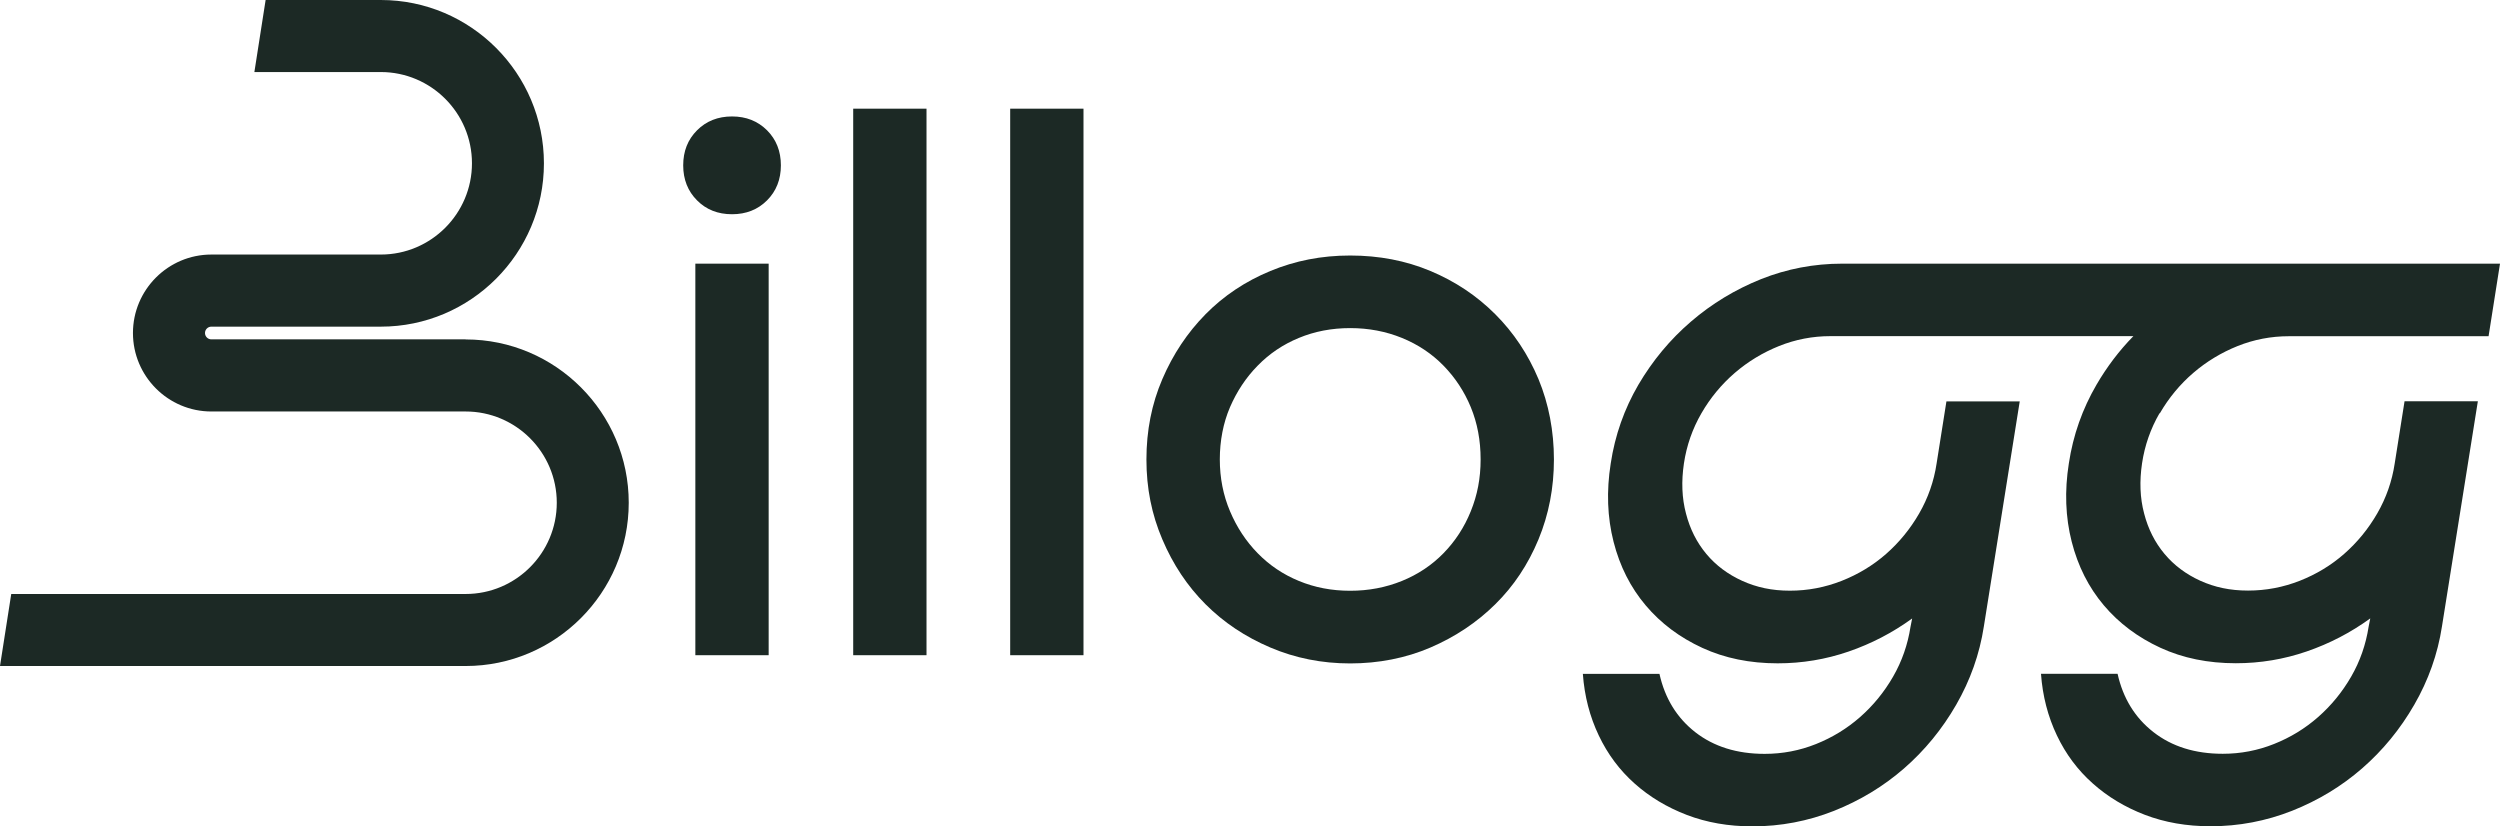 <svg width="121" height="40" viewBox="0 0 121 40" fill="none" xmlns="http://www.w3.org/2000/svg">
<path d="M35.431 5.636C34.748 5.636 34.182 5.861 33.737 6.307C33.288 6.757 33.067 7.319 33.067 8.003C33.067 8.686 33.292 9.253 33.737 9.698C34.182 10.148 34.748 10.369 35.431 10.369C36.114 10.369 36.68 10.144 37.125 9.698C37.57 9.253 37.795 8.686 37.795 8.003C37.795 7.319 37.57 6.752 37.125 6.307C36.676 5.861 36.114 5.636 35.431 5.636Z" fill="#1C2925"/>
<path d="M37.203 12.761H33.655V31.712H37.203V12.761Z" fill="#1C2925"/>
<path d="M44.843 5.26H41.295V31.712H44.843V5.26Z" fill="#1C2925"/>
<path d="M52.441 5.26H48.893V31.712H52.441V5.26Z" fill="#1C2925"/>
<path d="M72.371 15.209C71.477 14.314 70.431 13.617 69.234 13.116C68.037 12.614 66.74 12.367 65.349 12.367C63.957 12.367 62.691 12.618 61.485 13.116C60.275 13.617 59.23 14.314 58.348 15.209C57.467 16.105 56.771 17.151 56.257 18.35C55.742 19.548 55.487 20.846 55.487 22.239C55.487 23.631 55.742 24.899 56.257 26.106C56.771 27.317 57.467 28.364 58.348 29.246C59.23 30.129 60.275 30.825 61.485 31.34C62.695 31.855 63.983 32.11 65.349 32.11C66.714 32.11 68.037 31.855 69.234 31.34C70.431 30.825 71.477 30.129 72.371 29.246C73.266 28.364 73.961 27.317 74.463 26.106C74.964 24.895 75.21 23.605 75.21 22.239C75.21 20.872 74.96 19.548 74.463 18.35C73.961 17.151 73.266 16.105 72.371 15.209ZM71.187 24.743C70.872 25.522 70.431 26.197 69.865 26.776C69.299 27.356 68.629 27.802 67.855 28.117C67.077 28.433 66.243 28.593 65.349 28.593C64.454 28.593 63.625 28.433 62.864 28.117C62.099 27.802 61.438 27.356 60.872 26.776C60.306 26.197 59.861 25.522 59.532 24.743C59.204 23.969 59.039 23.13 59.039 22.234C59.039 21.339 59.204 20.469 59.532 19.708C59.861 18.947 60.306 18.272 60.872 17.697C61.438 17.117 62.099 16.671 62.864 16.356C63.625 16.04 64.454 15.88 65.349 15.88C66.243 15.88 67.077 16.04 67.855 16.356C68.629 16.671 69.303 17.121 69.865 17.697C70.431 18.276 70.872 18.947 71.187 19.708C71.502 20.474 71.662 21.313 71.662 22.234C71.662 23.156 71.502 23.965 71.187 24.743Z" fill="#1C2925"/>
<path d="M104.535 20.006C104.968 19.258 105.508 18.605 106.152 18.051C106.796 17.498 107.513 17.065 108.299 16.749C109.09 16.433 109.916 16.273 110.784 16.273H120.447L121 12.761H89.16C87.794 12.761 86.485 13.012 85.236 13.509C83.987 14.011 82.855 14.694 81.844 15.564C80.832 16.433 79.985 17.454 79.298 18.622C78.615 19.794 78.166 21.062 77.959 22.433C77.747 23.774 77.794 25.037 78.097 26.223C78.399 27.408 78.918 28.433 79.653 29.302C80.387 30.172 81.303 30.855 82.392 31.357C83.481 31.859 84.7 32.105 86.04 32.105C87.224 32.105 88.365 31.915 89.471 31.535C90.577 31.154 91.601 30.622 92.548 29.934L92.47 30.328C92.336 31.197 92.055 32.006 91.623 32.754C91.191 33.503 90.655 34.156 90.024 34.71C89.393 35.263 88.684 35.696 87.894 36.012C87.103 36.328 86.277 36.487 85.409 36.487C84.069 36.487 82.95 36.137 82.055 35.441C81.161 34.744 80.582 33.801 80.318 32.616H76.61C76.688 33.693 76.947 34.688 77.38 35.596C77.812 36.505 78.391 37.279 79.117 37.924C79.838 38.568 80.681 39.074 81.641 39.442C82.6 39.81 83.659 39.996 84.817 39.996C86.182 39.996 87.5 39.745 88.762 39.247C90.024 38.745 91.156 38.062 92.154 37.193C93.153 36.323 93.996 35.298 94.678 34.113C95.361 32.927 95.811 31.664 96.018 30.323L97.755 19.427H94.207L93.732 22.429C93.602 23.298 93.317 24.107 92.885 24.856C92.453 25.604 91.917 26.257 91.286 26.811C90.655 27.364 89.938 27.797 89.138 28.113C88.334 28.429 87.5 28.589 86.632 28.589C85.763 28.589 85.02 28.429 84.324 28.113C83.628 27.797 83.049 27.364 82.587 26.811C82.124 26.257 81.796 25.608 81.602 24.856C81.403 24.107 81.373 23.298 81.502 22.429C81.632 21.559 81.917 20.75 82.349 20.002C82.781 19.254 83.322 18.601 83.965 18.047C84.609 17.493 85.327 17.061 86.113 16.745C86.904 16.429 87.729 16.269 88.598 16.269H103.256C102.569 16.97 101.977 17.753 101.472 18.618C100.789 19.79 100.339 21.058 100.132 22.429C99.92 23.77 99.968 25.033 100.27 26.218C100.573 27.404 101.091 28.429 101.826 29.298C102.561 30.168 103.477 30.851 104.566 31.353C105.655 31.855 106.873 32.101 108.213 32.101C109.397 32.101 110.538 31.911 111.644 31.53C112.75 31.15 113.775 30.617 114.721 29.93L114.643 30.323C114.509 31.193 114.228 32.002 113.796 32.75C113.364 33.498 112.828 34.152 112.197 34.705C111.566 35.259 110.858 35.692 110.067 36.007C109.276 36.323 108.451 36.483 107.582 36.483C106.242 36.483 105.123 36.133 104.229 35.436C103.334 34.74 102.755 33.797 102.491 32.612H98.784C98.861 33.689 99.121 34.684 99.553 35.592C99.985 36.501 100.564 37.275 101.29 37.919C102.012 38.564 102.854 39.07 103.814 39.438C104.773 39.805 105.832 39.991 106.99 39.991C108.356 39.991 109.674 39.74 110.935 39.243C112.197 38.741 113.33 38.058 114.328 37.188C115.326 36.319 116.169 35.294 116.851 34.108C117.534 32.923 117.984 31.66 118.191 30.319L119.928 19.422H116.38L115.905 22.425C115.775 23.294 115.49 24.103 115.058 24.851C114.626 25.6 114.09 26.253 113.459 26.806C112.828 27.36 112.111 27.793 111.311 28.109C110.508 28.424 109.674 28.584 108.805 28.584C107.936 28.584 107.193 28.424 106.497 28.109C105.802 27.793 105.223 27.36 104.76 26.806C104.298 26.253 103.969 25.604 103.775 24.851C103.576 24.103 103.546 23.294 103.675 22.425C103.805 21.555 104.09 20.746 104.522 19.998L104.535 20.006Z" fill="#1C2925"/>
<path d="M22.536 16.425H10.229C10.06 16.425 9.922 16.286 9.922 16.118C9.922 15.949 10.06 15.81 10.229 15.81H18.431C22.783 15.81 26.326 12.263 26.326 7.907C26.326 3.551 22.787 0 18.431 0H12.856L12.312 3.487H18.431C20.864 3.487 22.843 5.468 22.843 7.903C22.843 10.338 20.864 12.32 18.431 12.32H10.229C8.137 12.32 6.435 14.024 6.435 16.118C6.435 18.211 8.137 19.916 10.229 19.916H22.536C24.969 19.916 26.948 21.897 26.948 24.332C26.948 26.768 24.969 28.749 22.536 28.749H0.544L0 32.235H22.536C26.888 32.235 30.431 28.688 30.431 24.332C30.431 19.976 26.888 16.429 22.536 16.429V16.425Z" fill="#1C2925"/>
</svg>

